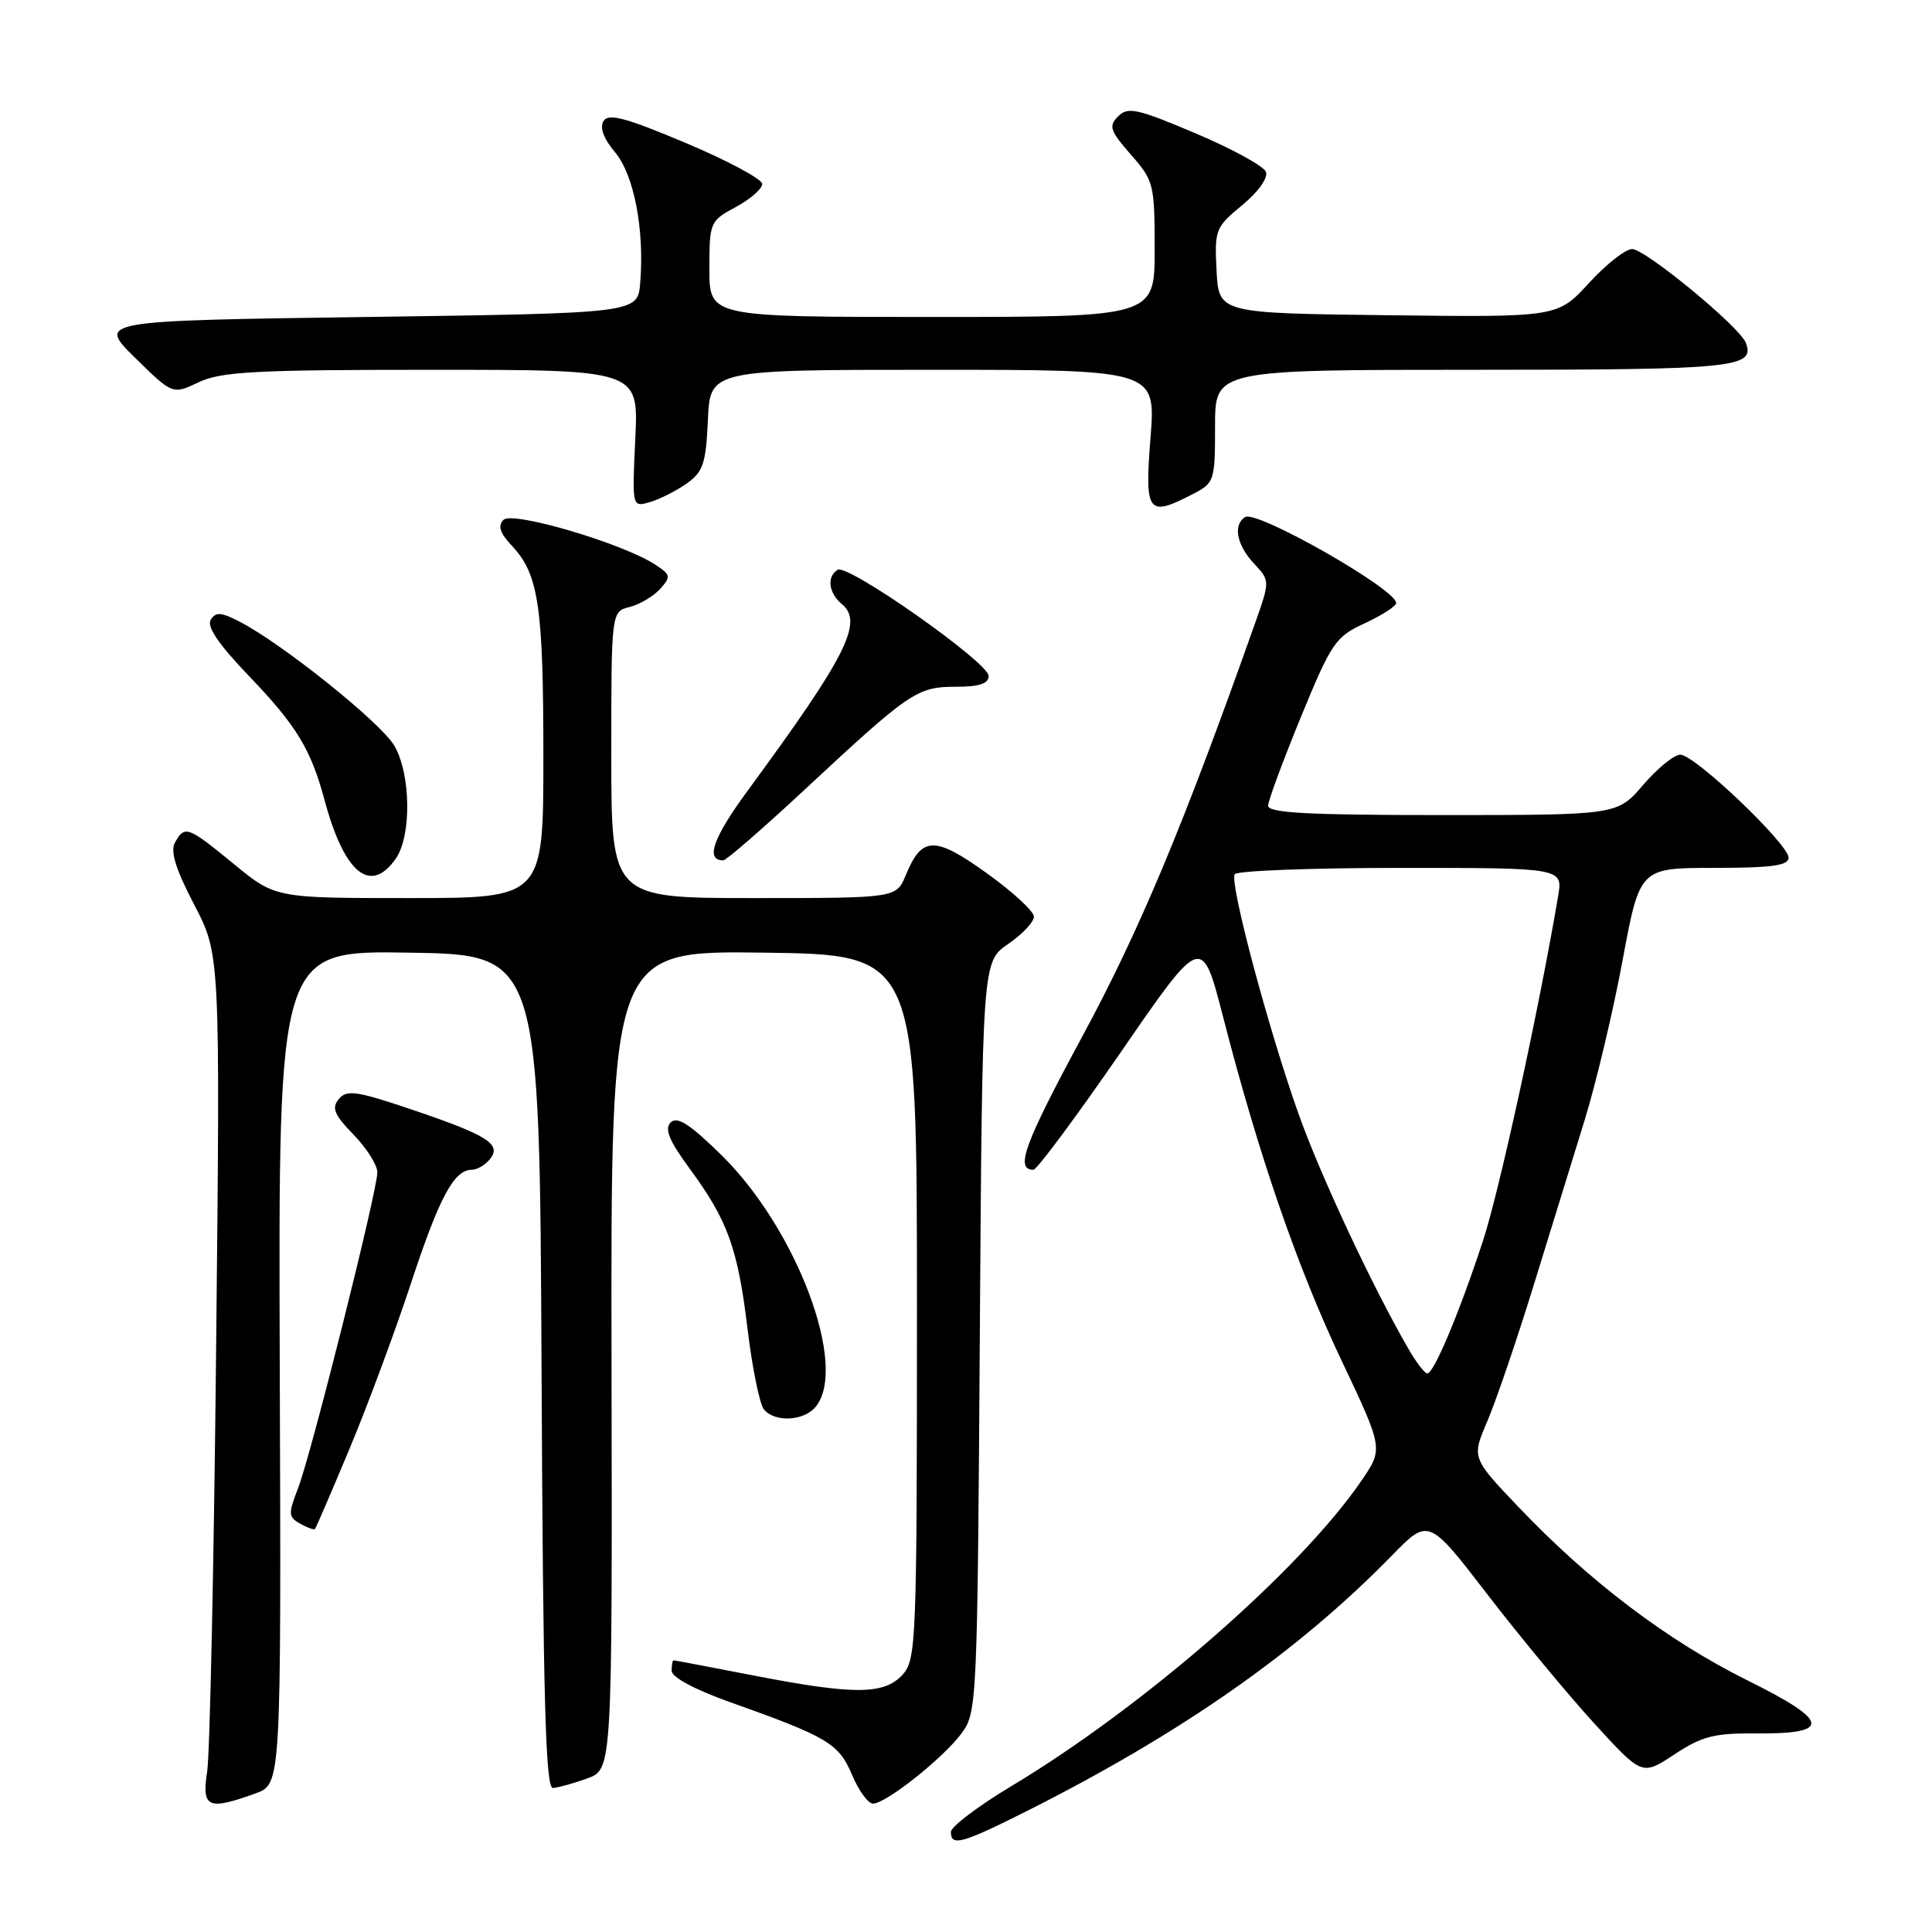 <?xml version="1.0" encoding="UTF-8" standalone="no"?>
<!DOCTYPE svg PUBLIC "-//W3C//DTD SVG 1.1//EN" "http://www.w3.org/Graphics/SVG/1.1/DTD/svg11.dtd" >
<svg xmlns="http://www.w3.org/2000/svg" xmlns:xlink="http://www.w3.org/1999/xlink" version="1.1" viewBox="0 0 256 256">
 <g >
 <path fill="currentColor"
d=" M 136.07 239.97 C 156.52 229.68 172.00 218.85 184.40 206.15 C 189.29 201.13 189.29 201.13 197.13 211.32 C 201.44 216.92 207.81 224.60 211.28 228.40 C 217.59 235.30 217.59 235.30 221.88 232.46 C 225.50 230.07 227.15 229.64 232.56 229.69 C 242.78 229.78 242.53 228.10 231.51 222.64 C 220.97 217.40 210.63 209.58 201.25 199.73 C 195.00 193.17 195.00 193.17 197.07 188.34 C 198.21 185.68 200.95 177.65 203.16 170.50 C 205.37 163.35 208.42 153.45 209.95 148.50 C 211.48 143.55 213.75 133.99 215.00 127.25 C 217.28 115.00 217.28 115.00 227.14 115.00 C 234.72 115.00 237.00 114.69 237.00 113.66 C 237.00 111.85 224.56 100.00 222.66 100.00 C 221.83 100.00 219.62 101.80 217.73 104.00 C 214.31 108.00 214.31 108.00 191.15 108.00 C 173.28 108.00 168.01 107.72 168.03 106.75 C 168.05 106.06 170.01 100.78 172.38 95.00 C 176.43 85.14 176.95 84.38 180.85 82.58 C 183.13 81.52 185.00 80.32 185.00 79.90 C 185.00 78.07 166.53 67.56 164.99 68.51 C 163.35 69.52 163.87 72.23 166.15 74.66 C 168.30 76.95 168.30 76.95 166.25 82.73 C 156.75 109.54 151.02 123.23 143.44 137.28 C 135.72 151.58 134.46 155.00 136.94 155.00 C 137.39 155.00 142.60 147.99 148.51 139.42 C 159.25 123.83 159.25 123.83 162.06 134.72 C 166.77 153.04 171.91 167.94 177.74 180.23 C 183.30 191.96 183.30 191.96 180.40 196.20 C 172.27 208.08 151.50 226.20 133.93 236.72 C 129.57 239.34 126.00 242.05 126.00 242.74 C 126.00 244.70 127.45 244.30 136.07 239.97 Z  M 33.88 237.63 C 37.26 236.40 37.26 236.40 37.07 181.18 C 36.88 125.95 36.88 125.95 54.19 126.23 C 71.50 126.50 71.50 126.50 71.76 181.75 C 71.96 224.99 72.29 236.98 73.26 236.92 C 73.94 236.88 75.99 236.31 77.82 235.65 C 81.13 234.44 81.13 234.44 81.03 180.20 C 80.94 125.96 80.94 125.96 101.22 126.23 C 121.50 126.50 121.50 126.50 121.50 173.15 C 121.50 217.61 121.41 219.89 119.60 221.90 C 117.16 224.58 113.18 224.60 99.79 222.00 C 94.13 220.90 89.39 220.00 89.25 220.00 C 89.11 220.00 89.00 220.63 89.00 221.40 C 89.00 222.24 92.09 223.89 96.75 225.55 C 109.67 230.14 111.16 231.03 112.90 235.18 C 113.78 237.27 115.03 238.98 115.67 238.99 C 117.37 239.00 124.96 232.98 127.41 229.68 C 129.45 226.92 129.51 225.76 129.83 177.14 C 130.16 127.43 130.16 127.43 133.58 125.09 C 135.46 123.80 137.00 122.17 137.00 121.46 C 137.00 120.76 134.19 118.17 130.75 115.70 C 123.83 110.74 122.16 110.78 120.02 115.96 C 118.76 119.00 118.76 119.00 99.88 119.00 C 81.00 119.00 81.00 119.00 81.00 100.02 C 81.00 81.04 81.00 81.04 83.43 80.43 C 84.76 80.09 86.58 79.02 87.46 78.05 C 88.94 76.40 88.89 76.16 86.78 74.79 C 82.43 71.97 67.91 67.69 66.72 68.88 C 65.93 69.67 66.23 70.62 67.84 72.33 C 71.37 76.08 72.00 80.33 72.00 100.24 C 72.00 119.00 72.00 119.00 54.24 119.00 C 36.49 119.00 36.49 119.00 31.00 114.50 C 24.87 109.47 24.48 109.33 23.19 111.63 C 22.54 112.79 23.26 115.14 25.73 119.87 C 29.18 126.49 29.18 126.49 28.64 178.49 C 28.35 207.10 27.81 232.41 27.45 234.75 C 26.71 239.55 27.54 239.92 33.88 237.63 Z  M 46.33 191.93 C 48.73 186.19 52.39 176.32 54.47 170.00 C 58.22 158.62 60.16 155.00 62.53 155.00 C 63.20 155.00 64.27 154.38 64.89 153.63 C 66.54 151.64 64.67 150.44 54.67 147.06 C 47.25 144.55 45.95 144.36 44.90 145.62 C 43.91 146.81 44.27 147.69 46.84 150.34 C 48.58 152.13 50.00 154.38 50.00 155.34 C 50.00 157.80 41.23 192.73 39.49 197.21 C 38.18 200.59 38.20 201.01 39.76 201.89 C 40.71 202.42 41.59 202.74 41.73 202.61 C 41.86 202.47 43.93 197.67 46.33 191.93 Z  M 108.07 186.42 C 112.44 181.15 105.60 162.88 95.58 153.04 C 91.41 148.95 89.73 147.87 88.87 148.73 C 88.02 149.58 88.64 151.11 91.37 154.83 C 96.45 161.74 97.76 165.39 99.06 176.14 C 99.68 181.29 100.66 186.06 101.22 186.75 C 102.65 188.50 106.50 188.31 108.07 186.42 Z  M 52.44 113.78 C 54.55 110.77 54.45 102.58 52.25 98.81 C 50.49 95.78 37.43 85.31 31.78 82.39 C 29.30 81.10 28.58 81.06 27.92 82.13 C 27.37 83.02 28.98 85.39 32.90 89.48 C 39.27 96.11 41.18 99.24 43.00 106.00 C 45.61 115.72 49.08 118.58 52.44 113.78 Z  M 106.53 104.72 C 120.53 91.68 121.52 91.00 126.63 91.00 C 129.75 91.00 131.00 90.59 131.00 89.57 C 131.00 87.79 112.34 74.67 110.99 75.50 C 109.52 76.42 109.79 78.58 111.56 80.05 C 114.44 82.44 112.17 86.94 99.12 104.70 C 94.47 111.03 93.42 114.00 95.84 114.00 C 96.23 114.00 101.04 109.82 106.53 104.72 Z  M 91.00 64.06 C 93.17 62.53 93.54 61.42 93.80 55.65 C 94.09 49.00 94.09 49.00 123.62 49.00 C 153.15 49.00 153.15 49.00 152.45 58.00 C 151.66 68.02 152.07 68.57 158.05 65.47 C 160.92 63.99 161.00 63.74 161.00 56.47 C 161.00 49.00 161.00 49.00 195.30 49.00 C 229.90 49.00 232.60 48.73 231.33 45.42 C 230.52 43.30 218.01 33.00 216.26 33.00 C 215.39 33.00 212.81 35.03 210.53 37.52 C 206.38 42.04 206.38 42.04 183.94 41.77 C 161.50 41.50 161.50 41.50 161.20 35.86 C 160.92 30.44 161.05 30.11 164.59 27.19 C 166.73 25.43 168.05 23.57 167.74 22.77 C 167.45 22.01 163.25 19.71 158.42 17.67 C 150.69 14.39 149.45 14.12 148.16 15.41 C 146.87 16.71 147.07 17.31 149.84 20.48 C 152.88 23.94 153.00 24.40 153.00 33.03 C 153.00 42.00 153.00 42.00 123.50 42.00 C 94.00 42.00 94.00 42.00 94.00 35.66 C 94.00 29.43 94.07 29.28 97.50 27.43 C 99.42 26.39 101.00 25.02 101.00 24.38 C 101.00 23.74 96.46 21.30 90.90 18.96 C 82.89 15.58 80.63 14.98 79.97 16.04 C 79.44 16.91 79.98 18.38 81.50 20.18 C 84.01 23.17 85.41 30.43 84.83 37.50 C 84.50 41.50 84.50 41.50 48.71 42.00 C 12.92 42.50 12.92 42.50 17.89 47.40 C 22.87 52.29 22.87 52.29 26.33 50.65 C 29.29 49.24 33.84 49.00 57.21 49.00 C 84.62 49.00 84.62 49.00 84.18 58.11 C 83.75 67.22 83.75 67.22 86.12 66.53 C 87.43 66.15 89.62 65.04 91.00 64.06 Z  M 186.63 178.74 C 181.82 170.42 174.92 155.66 172.03 147.50 C 168.03 136.23 162.90 116.97 163.60 115.84 C 163.88 115.38 173.79 115.00 185.60 115.00 C 207.09 115.00 207.09 115.00 206.46 118.75 C 203.96 133.55 198.67 157.82 196.50 164.42 C 193.40 173.88 189.99 182.00 189.13 181.99 C 188.78 181.99 187.66 180.53 186.63 178.74 Z "/>
</g>
</svg>